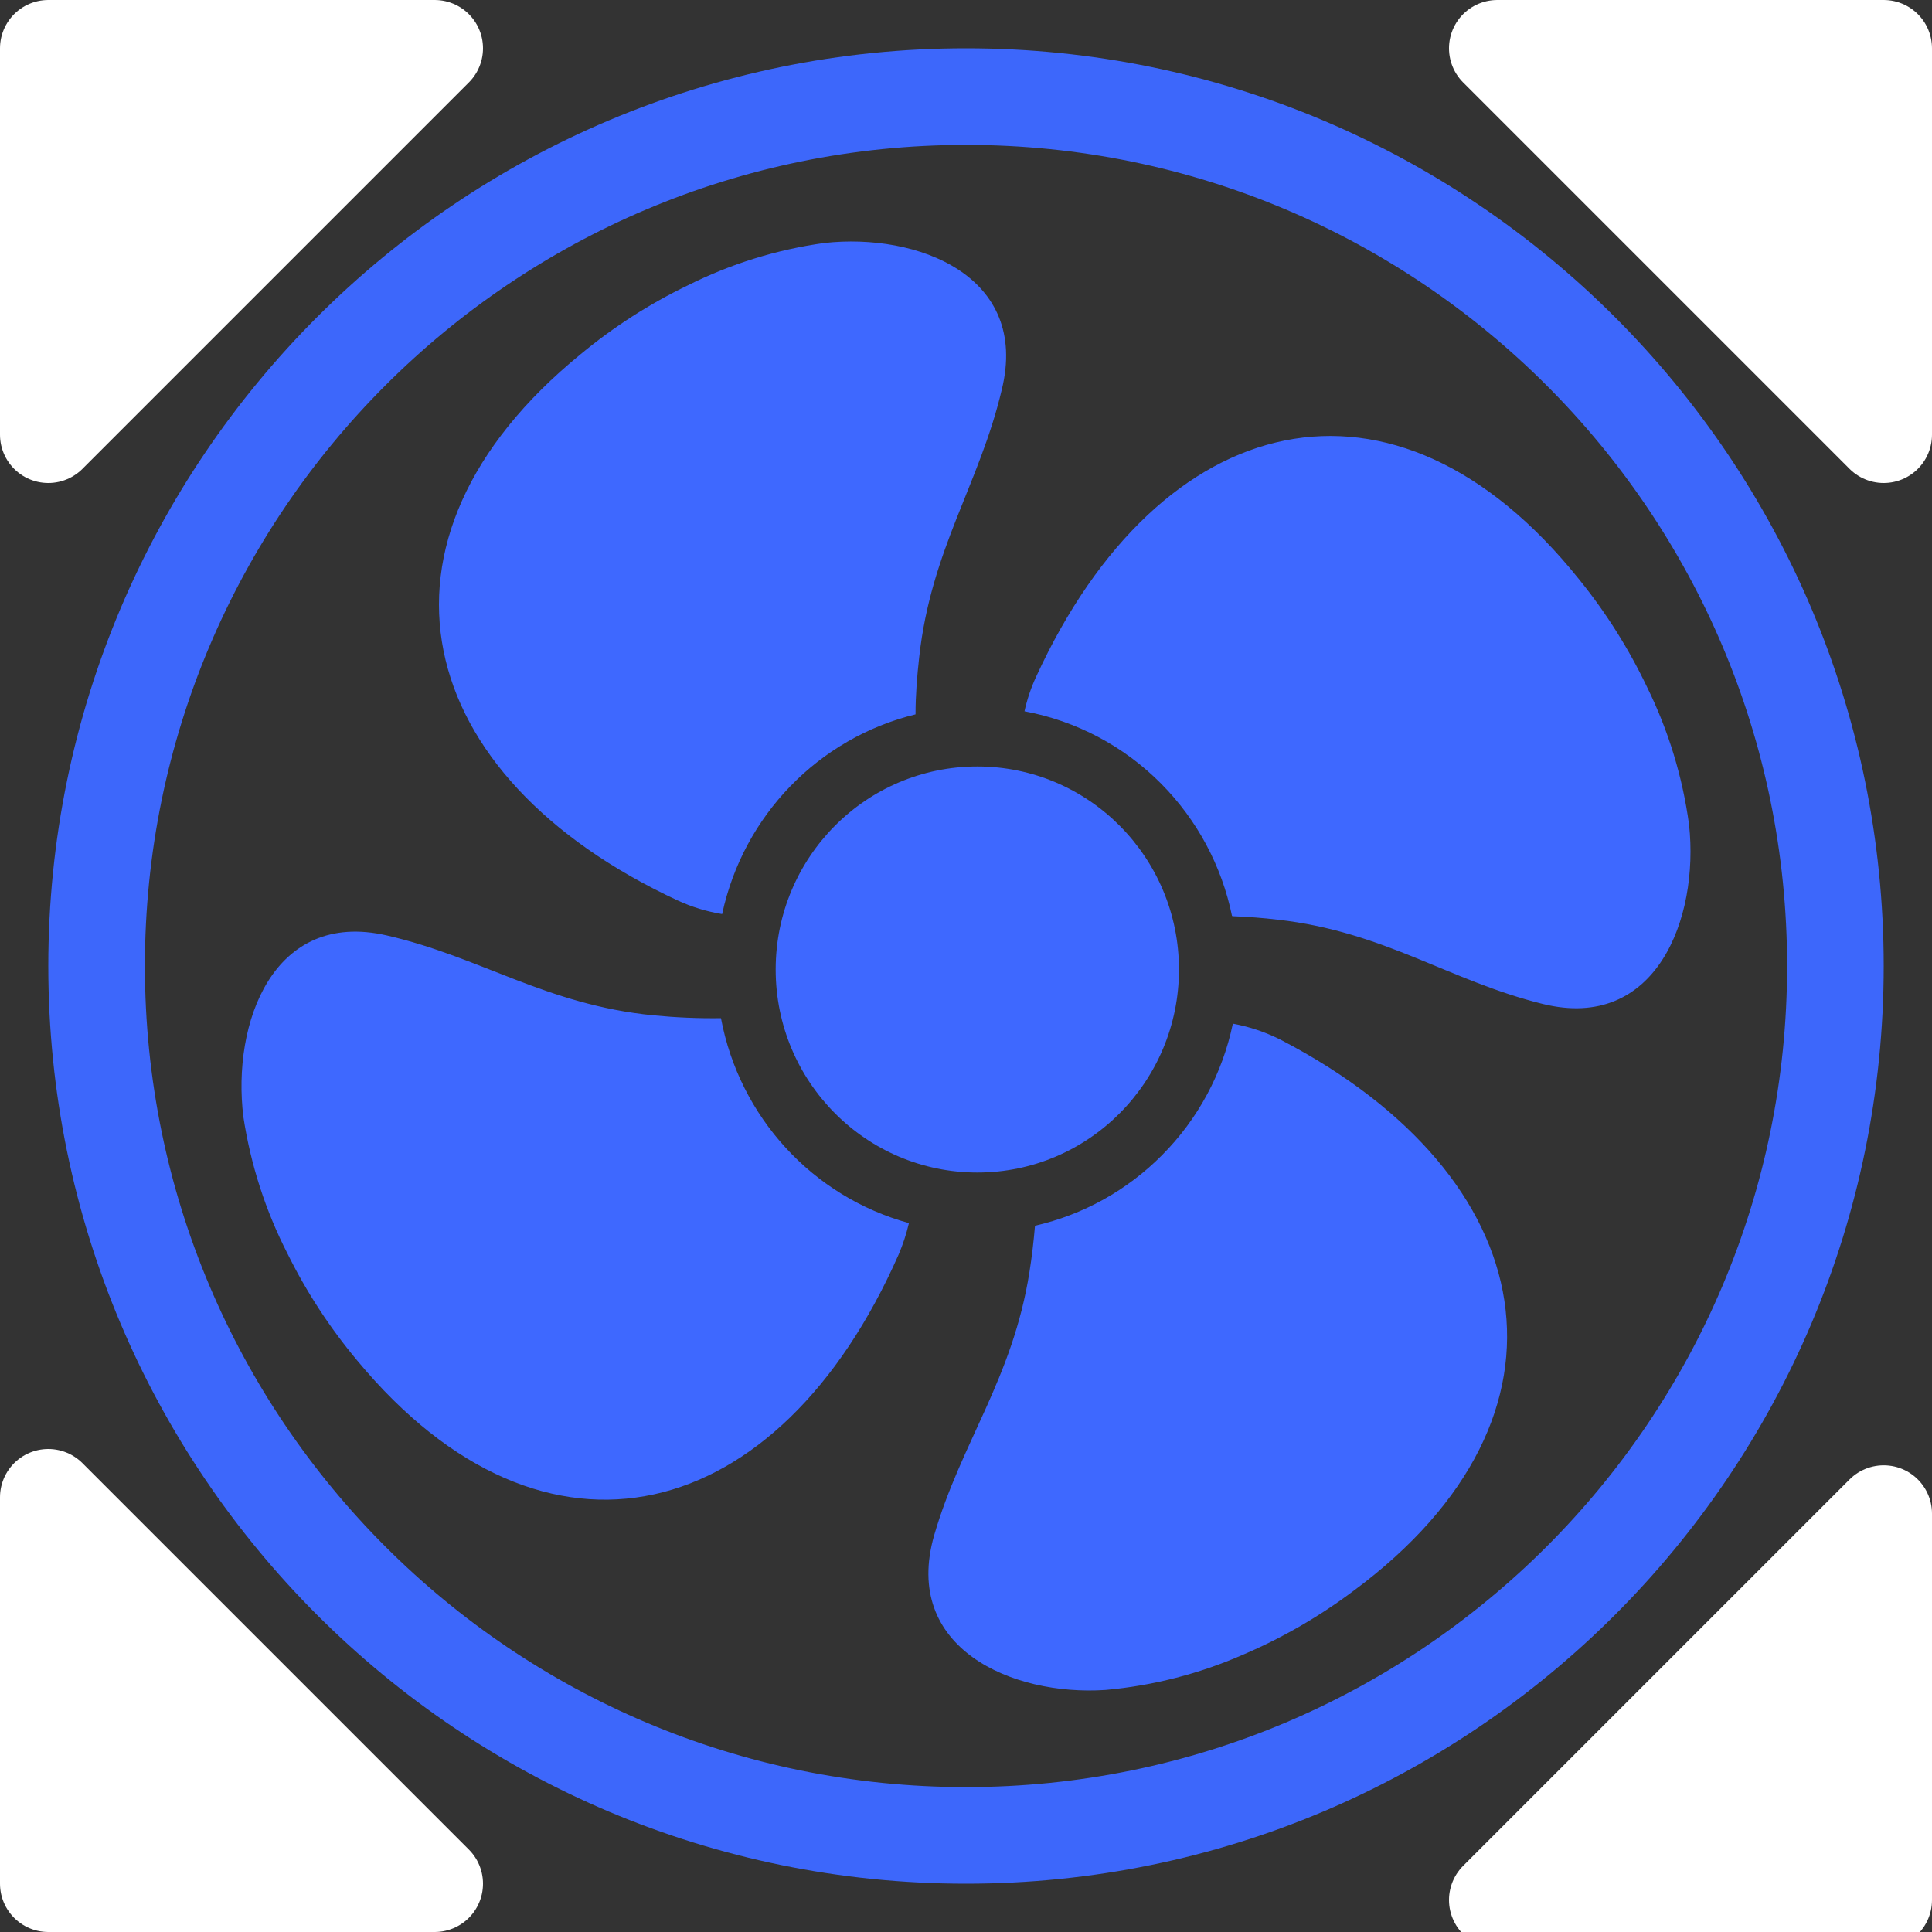 <?xml version="1.0" encoding="UTF-8" standalone="no"?>
<!DOCTYPE svg PUBLIC "-//W3C//DTD SVG 1.1//EN" "http://www.w3.org/Graphics/SVG/1.1/DTD/svg11.dtd">
<!-- Created with Vectornator (http://vectornator.io/) -->
<svg stroke-miterlimit="10" style="fill-rule:nonzero;clip-rule:evenodd;stroke-linecap:round;stroke-linejoin:round;" version="1.1" viewBox="0 0 100 100" xml:space="preserve" xmlns="http://www.w3.org/2000/svg" xmlns:xlink="http://www.w3.org/1999/xlink">
<rect x="0" y="0" width="100" height="100" fill="#333333" stroke="none"/>
<defs/>
<g id="Blades">
<path d="M53.571 63.444C53.503 64.242 53.412 65.041 53.284 65.84C52.411 71.371 49.75 74.653 48.352 79.465C46.68 85.29 52.368 87.798 57.22 87.472C59.69 87.251 62.108 86.628 64.38 85.628C66.4 84.763 68.309 83.657 70.068 82.335C82.342 73.239 79.833 60.887 66.339 53.844C65.543 53.435 64.691 53.145 63.812 52.984C63.276 55.562 62.003 57.927 60.15 59.787L60.15 59.787C58.345 61.609 56.063 62.877 53.571 63.444ZM50.586 39.673C56.35 39.673 61.023 44.378 61.023 50.182C61.023 55.986 56.35 60.69 50.586 60.69C44.822 60.69 40.149 55.986 40.149 50.182C40.149 44.378 44.822 39.673 50.586 39.673ZM63.806 47.422C64.575 47.453 65.35 47.508 66.119 47.601C71.649 48.215 75.018 50.772 79.852 51.964C85.711 53.408 87.951 47.558 87.426 42.691C87.092 40.218 86.36 37.816 85.259 35.58C84.311 33.587 83.131 31.713 81.744 30C72.174 18.029 60.034 21.102 53.638 35.009C53.369 35.587 53.164 36.193 53.027 36.816C55.711 37.314 58.181 38.623 60.107 40.57L60.107 40.57C61.964 42.442 63.237 44.819 63.769 47.41L63.806 47.422ZM47.388 36.975C47.388 35.992 47.467 35.003 47.577 34.019C48.187 28.446 50.702 25.047 51.849 20.18C53.308 14.274 47.485 12.037 42.658 12.578C40.201 12.918 37.816 13.659 35.596 14.772C33.617 15.727 31.761 16.92 30.066 18.324C18.22 27.985 21.284 40.202 35.083 46.611C35.813 46.948 36.585 47.183 37.378 47.312C38.472 42.22 42.36 38.205 47.388 36.975ZM37.317 52.701C36.152 52.717 34.986 52.667 33.826 52.554C28.284 52.013 24.872 49.53 20.02 48.418C14.136 47.066 11.994 52.959 12.598 57.814C12.973 60.281 13.744 62.67 14.881 64.888C15.86 66.87 17.071 68.727 18.488 70.419C28.254 82.199 40.338 78.942 46.509 64.943C46.735 64.415 46.915 63.868 47.046 63.308C42.054 61.938 38.277 57.82 37.317 52.701Z" fill="#3e68ff" fill-rule="evenodd" opacity="1" stroke="none"/>
</g>
<g id="Ring">
<path d="M5 50C5 25.147 25.147 5 50 5C74.853 5 95 25.147 95 50C95 74.853 74.853 95 50 95C25.147 95 5 74.853 5 50Z" fill="none" opacity="0.979" stroke="#3e68ff" stroke-linecap="butt" stroke-linejoin="round" stroke-width="5"/>
</g>
<clipPath id="ArtboardFrame">
<rect height="100" width="100" x="0" y="0"/>
</clipPath>
<g clip-path="url(#ArtboardFrame)" id="Corners">
<path d="M97.5 98.344L77.5 98.344L97.5 78.344L97.5 98.344Z" fill="#ffffff" fill-rule="nonzero" opacity="1" stroke="#ffffff" stroke-linecap="butt" stroke-linejoin="round" stroke-width="5"/>
<path d="M97.5 2.5L77.5 2.5L97.5 22.5L97.5 2.5Z" fill="#ffffff" fill-rule="nonzero" opacity="1" stroke="#ffffff" stroke-linecap="butt" stroke-linejoin="round" stroke-width="5"/>
<path d="M2.5 97.5L22.5 97.5L2.5 77.5L2.5 97.5Z" fill="#ffffff" fill-rule="nonzero" opacity="1" stroke="#ffffff" stroke-linecap="butt" stroke-linejoin="round" stroke-width="5"/>
<path d="M2.5 2.5L22.5 2.5L2.5 22.5L2.5 2.5Z" fill="#ffffff" fill-rule="nonzero" opacity="1" stroke="#ffffff" stroke-linecap="butt" stroke-linejoin="round" stroke-width="5"/>
</g>
</svg>
